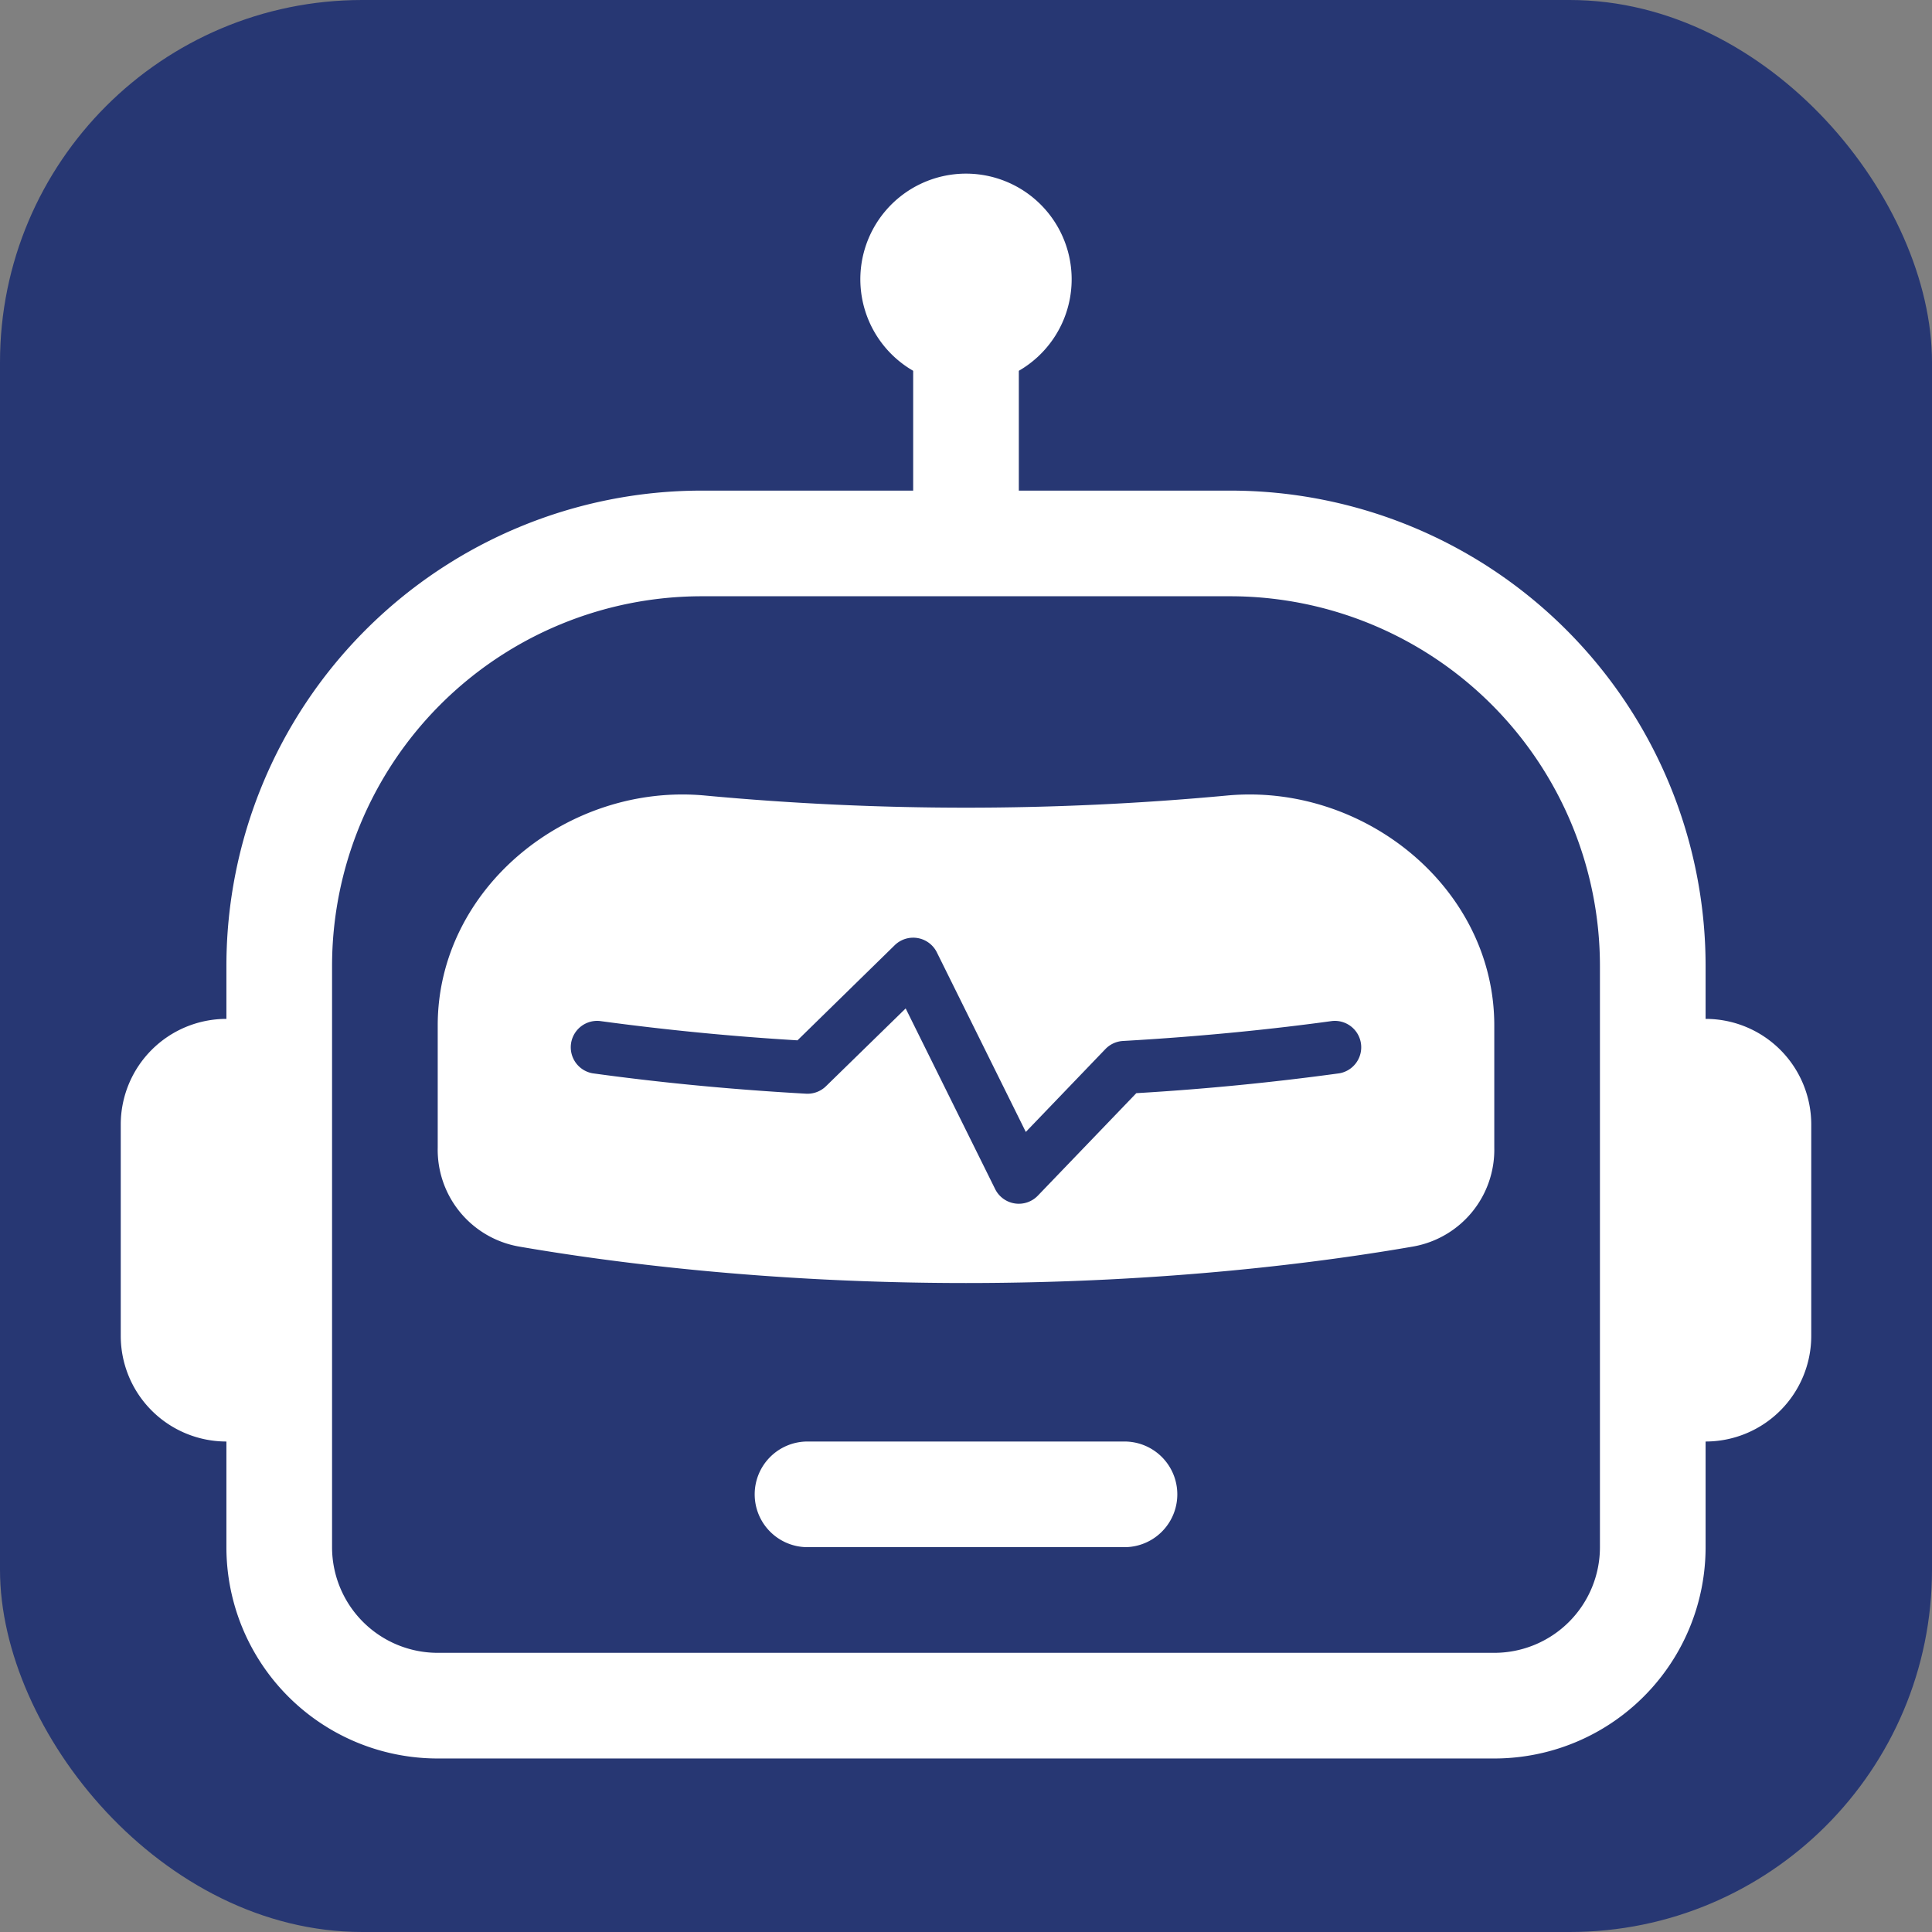 <?xml version="1.0" encoding="UTF-8" standalone="no"?>
<svg
   width="16"
   height="16"
   fill="currentColor"
   class="bi bi-sliders"
   viewBox="0 0 16 16"
   version="1.1"
   id="svg4"
   sodipodi:docname="robot.svg"
   inkscape:version="1.1.2 (0a00cf5339, 2022-02-04)"
   inkscape:export-filename="/media/veracrypt1/dev/kontojkreado/docs/images/sliders.png"
   inkscape:export-xdpi="144"
   inkscape:export-ydpi="144"
   xmlns:inkscape="http://www.inkscape.org/namespaces/inkscape"
   xmlns:sodipodi="http://sodipodi.sourceforge.net/DTD/sodipodi-0.dtd"
   xmlns="http://www.w3.org/2000/svg"
   xmlns:svg="http://www.w3.org/2000/svg">
  <rect x="0" y="0" width="16" height="16" fill="#808080" stroke="none"/>
  <defs
     id="defs8" />
  <sodipodi:namedview
     id="namedview6"
     pagecolor="#ffffff"
     bordercolor="#666666"
     borderopacity="1.0"
     inkscape:pageshadow="2"
     inkscape:pageopacity="0.0"
     inkscape:pagecheckerboard="0"
     showgrid="false"
     inkscape:zoom="4.3199805"
     inkscape:cx="-38.773323"
     inkscape:cy="0"
     inkscape:window-width="1920"
     inkscape:window-height="1011"
     inkscape:window-x="0"
     inkscape:window-y="0"
     inkscape:window-maximized="1"
     inkscape:current-layer="svg4" />
  <rect
     style="fill:#273773;fill-opacity:1;stroke:#ffffff;stroke-width:0;stroke-miterlimit:4;stroke-dasharray:none"
     id="rect847"
     width="16"
     height="16"
     x="4.7683716e-07"
     y="4.7683716e-07"
     rx="3"
     ry="3" />
  <g
     style="fill:#ffffff"
     id="g886"
     transform="matrix(0.875,0,0,0.875,1,1.438)">
    <path
       d="M 6,12.5 A 0.5,0.5 0 0 1 6.5,12 h 3 a 0.5,0.5 0 0 1 0,1 h -3 A 0.5,0.5 0 0 1 6,12.5 M 3,8.062 C 3,6.76 4.235,5.765 5.53,5.886 a 26.6,26.6 0 0 0 4.94,0 C 11.765,5.765 13,6.76 13,8.062 v 1.157 a 0.93,0.93 0 0 1 -0.765,0.935 C 11.39,10.301 9.895,10.5 8,10.5 6.105,10.5 4.61,10.3 3.765,10.154 A 0.93,0.93 0 0 1 3,9.219 Z M 7.542,7.235 A 0.25,0.25 0 0 0 7.325,7.303 l -0.92,0.9 A 25,25 0 0 1 4.534,8.02 0.25,0.25 0 0 0 4.466,8.515 c 0.55,0.076 1.232,0.149 2.02,0.193 A 0.25,0.25 0 0 0 6.675,8.637 L 7.429,7.901 8.276,9.611 A 0.25,0.25 0 0 0 8.68,9.673 L 9.612,8.703 A 25,25 0 0 0 11.534,8.515 0.25,0.25 0 0 0 11.466,8.02 C 10.928,8.094 10.259,8.165 9.486,8.209 A 0.25,0.25 0 0 0 9.32,8.285 L 8.566,9.07 7.724,7.37 A 0.25,0.25 0 0 0 7.542,7.235"
       id="path874"
       style="fill:#ffffff" />
    <path
       d="m 8.5,1.866 a 1,1 0 1 0 -1,0 V 3 h -2 A 4.5,4.5 0 0 0 1,7.5 V 8 A 1,1 0 0 0 0,9 v 2 a 1,1 0 0 0 1,1 v 1 a 2,2 0 0 0 2,2 h 10 a 2,2 0 0 0 2,-2 v -1 a 1,1 0 0 0 1,-1 V 9 A 1,1 0 0 0 15,8 V 7.5 A 4.5,4.5 0 0 0 10.5,3 h -2 z M 14,7.5 V 13 a 1,1 0 0 1 -1,1 H 3 A 1,1 0 0 1 2,13 V 7.5 A 3.5,3.5 0 0 1 5.5,4 h 5 A 3.5,3.5 0 0 1 14,7.5"
       id="path876"
       style="fill:#ffffff" />
  </g>
</svg>
